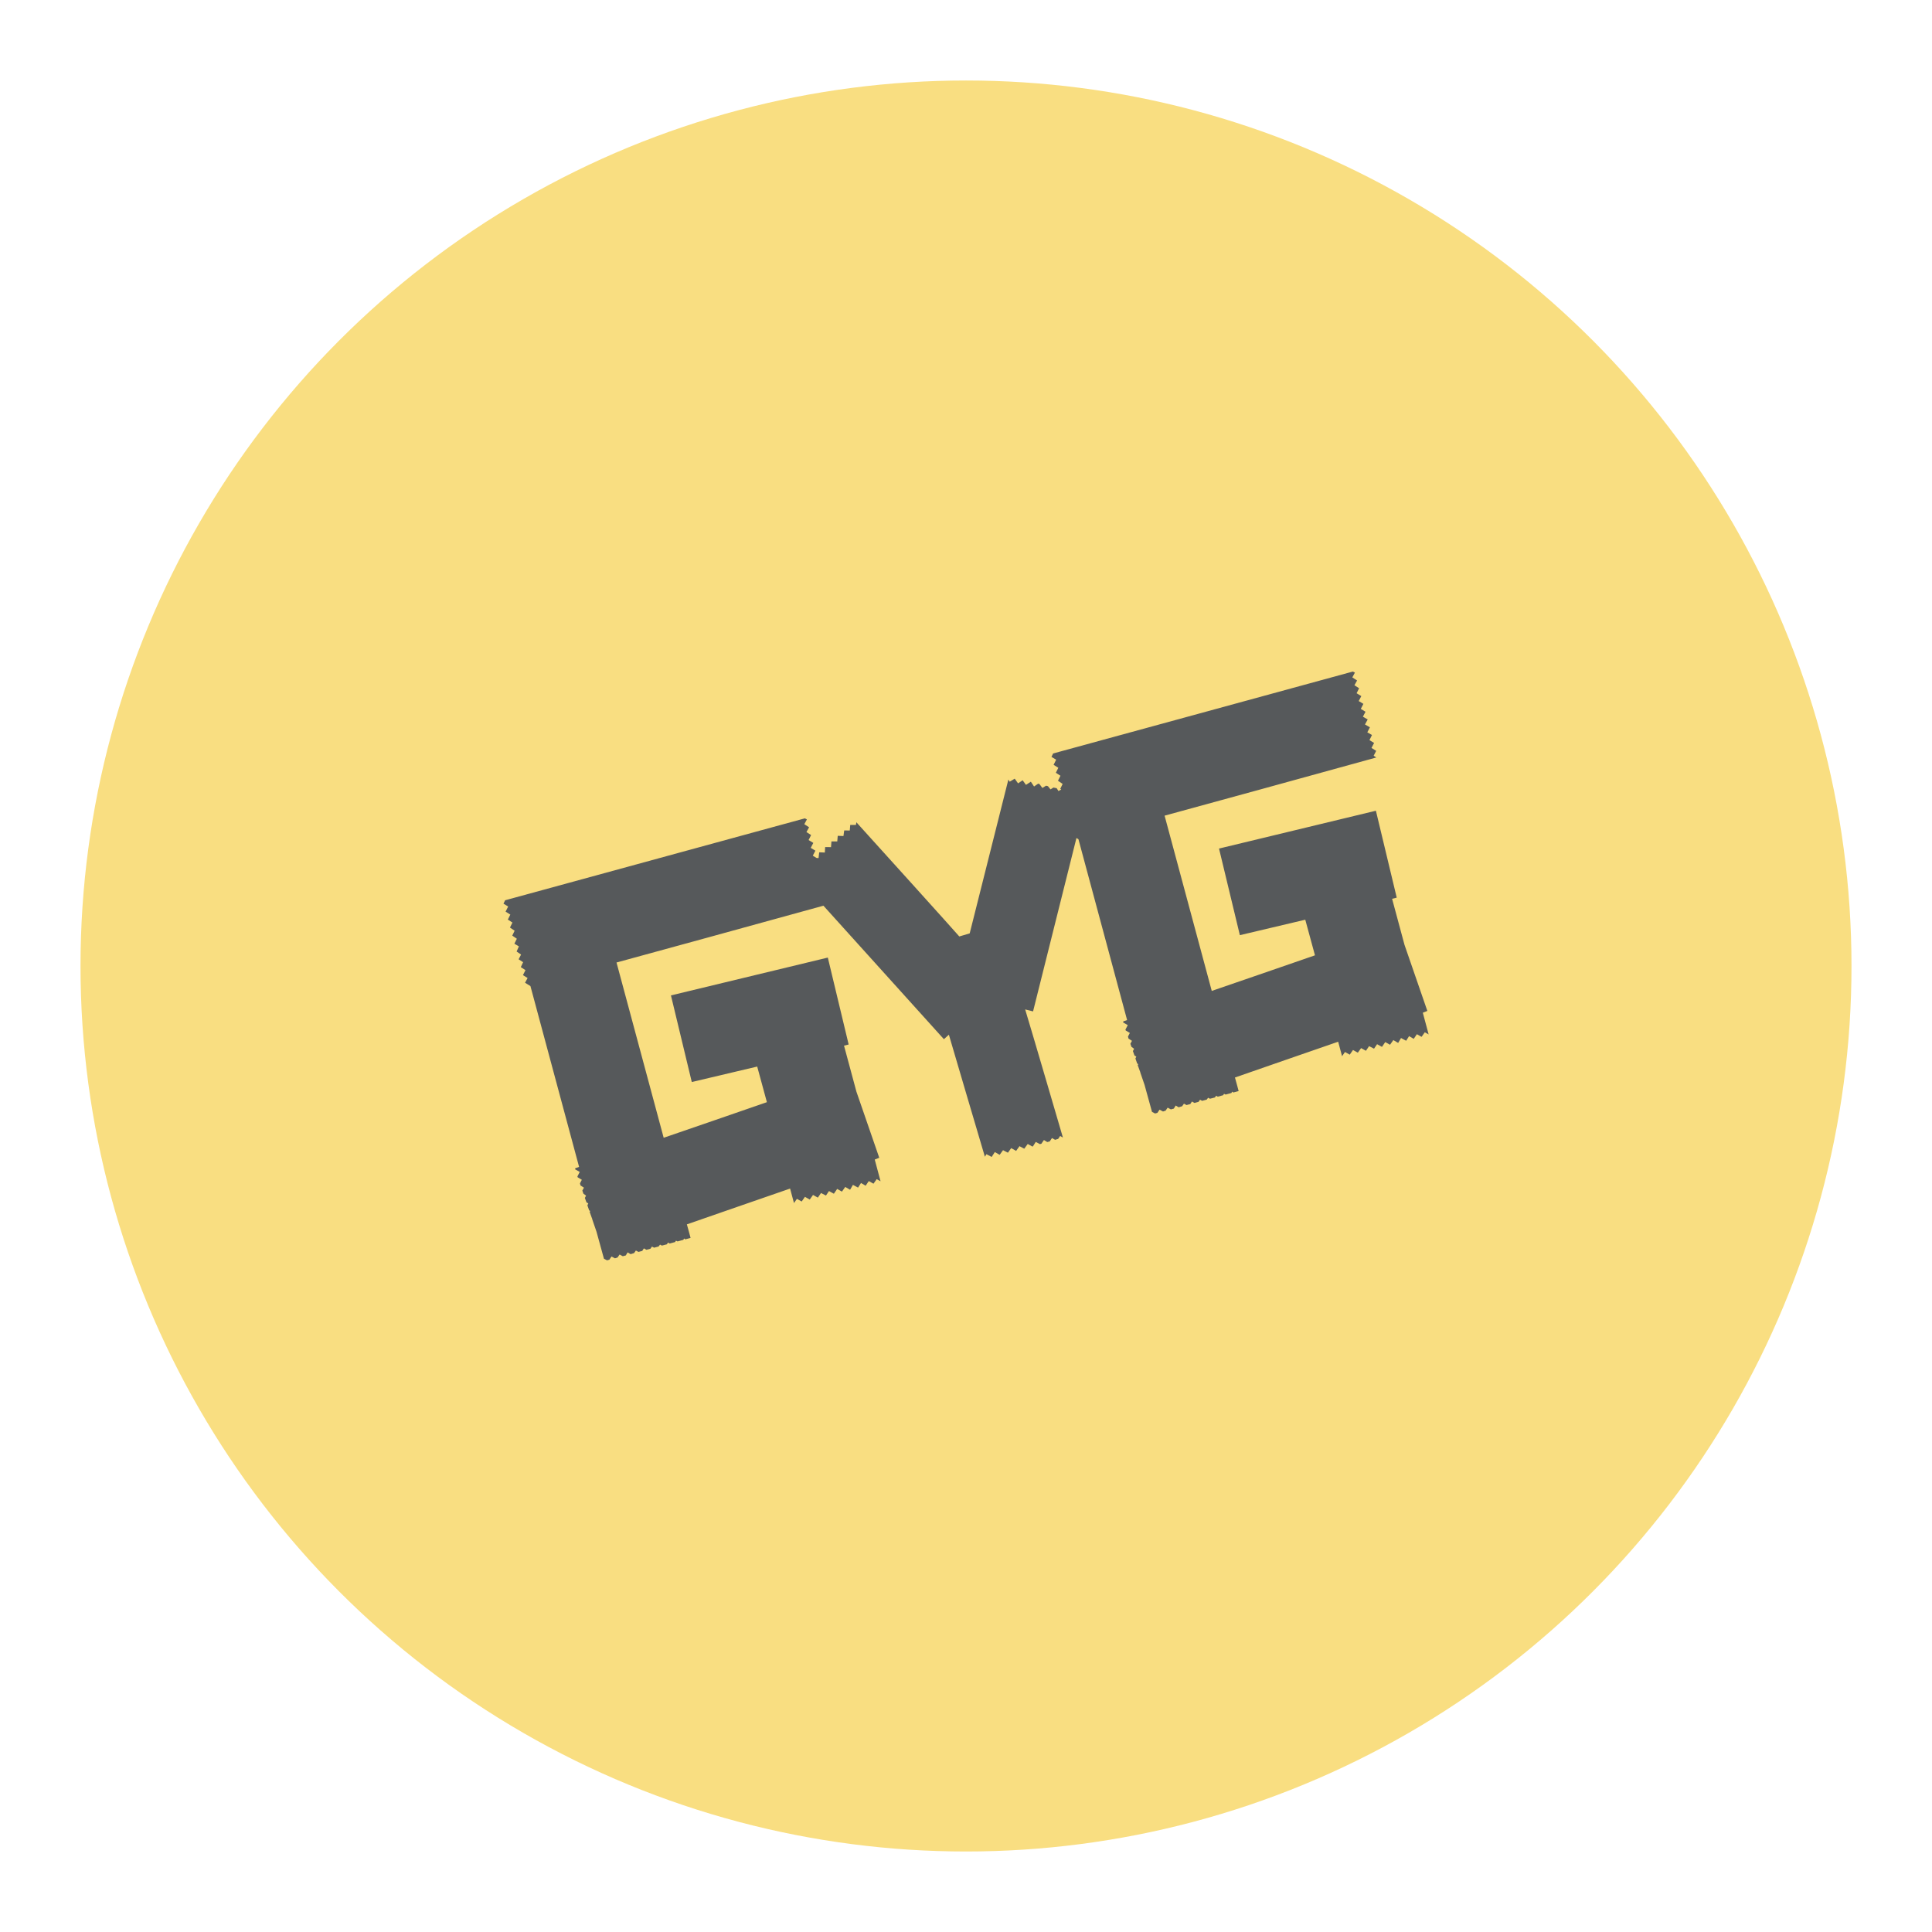 <?xml version="1.0" encoding="UTF-8"?>
<svg version="1.1" viewBox="0 0 192 192" xmlns="http://www.w3.org/2000/svg">
 <circle class="a" cx="96" cy="96" r="88" style="fill:#f9de81"/>
 <path d="m135.65 71.995 0.271-0.495-0.477-0.276 0.259-0.49-0.467-0.287 0.257-0.497-0.465-0.279 0.258-0.492-0.467-0.286 0.246-0.495-0.463-0.299 0.264-0.472-0.473-0.31 0.256-0.474-0.201-0.105-0.16 0.043-29.629 8.098-0.164 0.339 0.465 0.28-0.254 0.509 0.469 0.296-0.246 0.495 0.457 0.294-0.245 0.497 0.463 0.317-0.235 0.483 0.106 0.074-0.011-0.004-0.275 0.153-0.176-0.281-0.322-0.065-0.291 0.182-0.256-0.318-0.182-0.05-0.373 0.226-0.288-0.39-0.126-0.038-0.411 0.282-0.305-0.456-0.019-0.017-0.479 0.313-0.331-0.456-0.455 0.305-0.333-0.466-0.498 0.302-0.133-0.212c-0.541 2.137-3.704 14.722-3.843 15.285l-1.032 0.307c-0.42-0.497-8.964-9.957-10.229-11.349l-0.045 0.267-0.566 0.001-0.046 0.55-0.553-0.004-0.074 0.554-0.568-0.021-0.048 0.559-0.578-0.003-0.043 0.569-0.582-0.008-0.034 0.546-0.541-0.025-0.02 0.031-0.062 0.542-0.198-0.01-0.372-0.228 0.257-0.497-0.465-0.279 0.258-0.492-0.467-0.286 0.246-0.495-0.463-0.299 0.264-0.472-0.473-0.31 0.256-0.474-0.201-0.105-0.16 0.043-29.629 8.098-0.164 0.339 0.465 0.28-0.254 0.509 0.469 0.296-0.246 0.495 0.457 0.294-0.245 0.497 0.463 0.317-0.235 0.483 0.454 0.315-0.244 0.49 0.447 0.269-0.225 0.508 0.443 0.304-0.244 0.469 0.447 0.289-0.23 0.49 0.464 0.302-0.251 0.493 0.461 0.288-0.252 0.471 0.535 0.329 4.836 17.973c-0.12 0.052-0.269 0.092-0.359 0.116l-0.046 0.115 0.469 0.269-0.232 0.449 0.031 0.086 0.409 0.243-0.186 0.358 0.055 0.204 0.341 0.223-0.159 0.29 0.107 0.305 0.263 0.192-0.119 0.231 0.155 0.433 0.185 0.117-0.091 0.184 0.174 0.497 0.107 0.071-0.054 0.086 0.231 0.643 0.028 0.04-8e-3 0.039 0.431 1.254 0.737 2.675 0.304 0.162 0.233-0.062 0.215-0.318 0.344 0.182 0.252-0.081 0.208-0.299 0.319 0.172 0.294-0.079 0.187-0.307 0.292 0.179 0.346-0.106 0.181-0.257 0.256 0.14 0.375-0.1 0.164-0.253 0.247 0.142 0.408-0.109 0.149-0.211 0.208 0.111 0.453-0.121 0.14-0.185 0.186 0.097 0.493-0.127 0.114-0.171 0.163 0.092 0.539-0.144 0.089-0.139 0.155 0.074 0.573-0.153 0.085-0.138 0.111 0.085 0.526-0.141s-0.257-0.982-0.367-1.348c0.951-0.343 9.171-3.175 10.258-3.557l0.386 1.44 0.292-0.418 0.473 0.264 0.324-0.464 0.479 0.268 0.325-0.456 0.48 0.267 0.314-0.461 0.491 0.253 0.301-0.446 0.486 0.267 0.327-0.479 0.474 0.268 0.329-0.465 0.479 0.282 0.285-0.487 0.51 0.273 0.292-0.461 0.461 0.272 0.312-0.462 0.467 0.262 0.321-0.452 0.382 0.21-0.578-2.157c0.17-0.064 0.449-0.177 0.449-0.177l-2.27-6.57s-0.967-3.608-1.232-4.573c0.176-0.041 0.461-0.114 0.461-0.114l-2.071-8.639-15.59 3.76 2.071 8.607s5.529-1.302 6.501-1.536l0.963 3.539c-0.948 0.326-9.17 3.175-10.257 3.537l-4.687-17.417c0.993-0.266 16.559-4.532 20.562-5.646l11.973 13.267s0.472-0.436 0.494-0.447c0.394 1.363 3.028 10.265 3.579 12.13l0.152-0.256 0.521 0.274 0.314-0.486 0.48 0.277 0.336-0.462 0.486 0.251 0.325-0.457 0.491 0.276 0.332-0.469 0.475 0.253 0.344-0.472 0.462 0.256 0.061-0.024 0.274-0.435 0.416 0.219 0.145-0.039 0.253-0.369 0.333 0.203 0.243-0.065 0.226-0.335 0.307 0.175 0.305-0.089 0.199-0.291 0.261 0.149 0.01-3e-3s-3.242-11.081-3.749-12.722c0.073 0.022 0.786 0.196 0.786 0.196l4.312-17.232 0.198 0.122 4.836 17.973c-0.12 0.052-0.27 0.093-0.359 0.116l-0.046 0.115 0.47 0.269-0.232 0.449 0.031 0.086 0.409 0.243-0.186 0.358 0.055 0.204 0.342 0.223-0.159 0.29 0.107 0.305 0.263 0.192-0.119 0.231 0.155 0.433 0.185 0.117-0.091 0.184 0.174 0.497 0.107 0.071-0.054 0.086 0.231 0.643 0.029 0.04-8e-3 0.039 0.431 1.254 0.737 2.675 0.304 0.162 0.233-0.062 0.215-0.318 0.344 0.182 0.252-0.081 0.209-0.3 0.319 0.172 0.294-0.079 0.187-0.307 0.292 0.179 0.346-0.106 0.182-0.257 0.256 0.14 0.375-0.1 0.164-0.253 0.247 0.142 0.408-0.109 0.149-0.211 0.208 0.111 0.453-0.121 0.14-0.185 0.187 0.097 0.493-0.127 0.114-0.171 0.163 0.092 0.538-0.144 0.09-0.139 0.155 0.074 0.573-0.153 0.085-0.138 0.111 0.085 0.526-0.141s-0.258-0.982-0.367-1.348c0.951-0.343 9.171-3.175 10.258-3.557l0.386 1.44 0.292-0.418 0.473 0.264 0.324-0.464 0.479 0.268 0.325-0.456 0.48 0.267 0.314-0.461 0.491 0.253 0.301-0.446 0.487 0.267 0.327-0.479 0.474 0.268 0.329-0.465 0.479 0.282 0.285-0.487 0.51 0.273 0.292-0.462 0.461 0.272 0.312-0.462 0.467 0.262 0.321-0.452 0.381 0.211-0.578-2.157c0.17-0.064 0.45-0.177 0.45-0.177l-2.271-6.57s-0.967-3.608-1.232-4.573c0.176-0.041 0.461-0.114 0.461-0.114l-2.071-8.639-15.59 3.76 2.071 8.607s5.529-1.302 6.501-1.536l0.963 3.539c-0.948 0.326-9.17 3.175-10.257 3.537l-4.687-17.417c1.038-0.278 18.005-4.929 21.039-5.78l-0.263-0.173 0.253-0.488-0.467-0.287 0.257-0.498-0.458-0.279 0.247-0.508-0.462-0.269 0.257-0.496z" style="fill-rule:evenodd;fill:#56595b;stroke-width:.812"/>
</svg>
